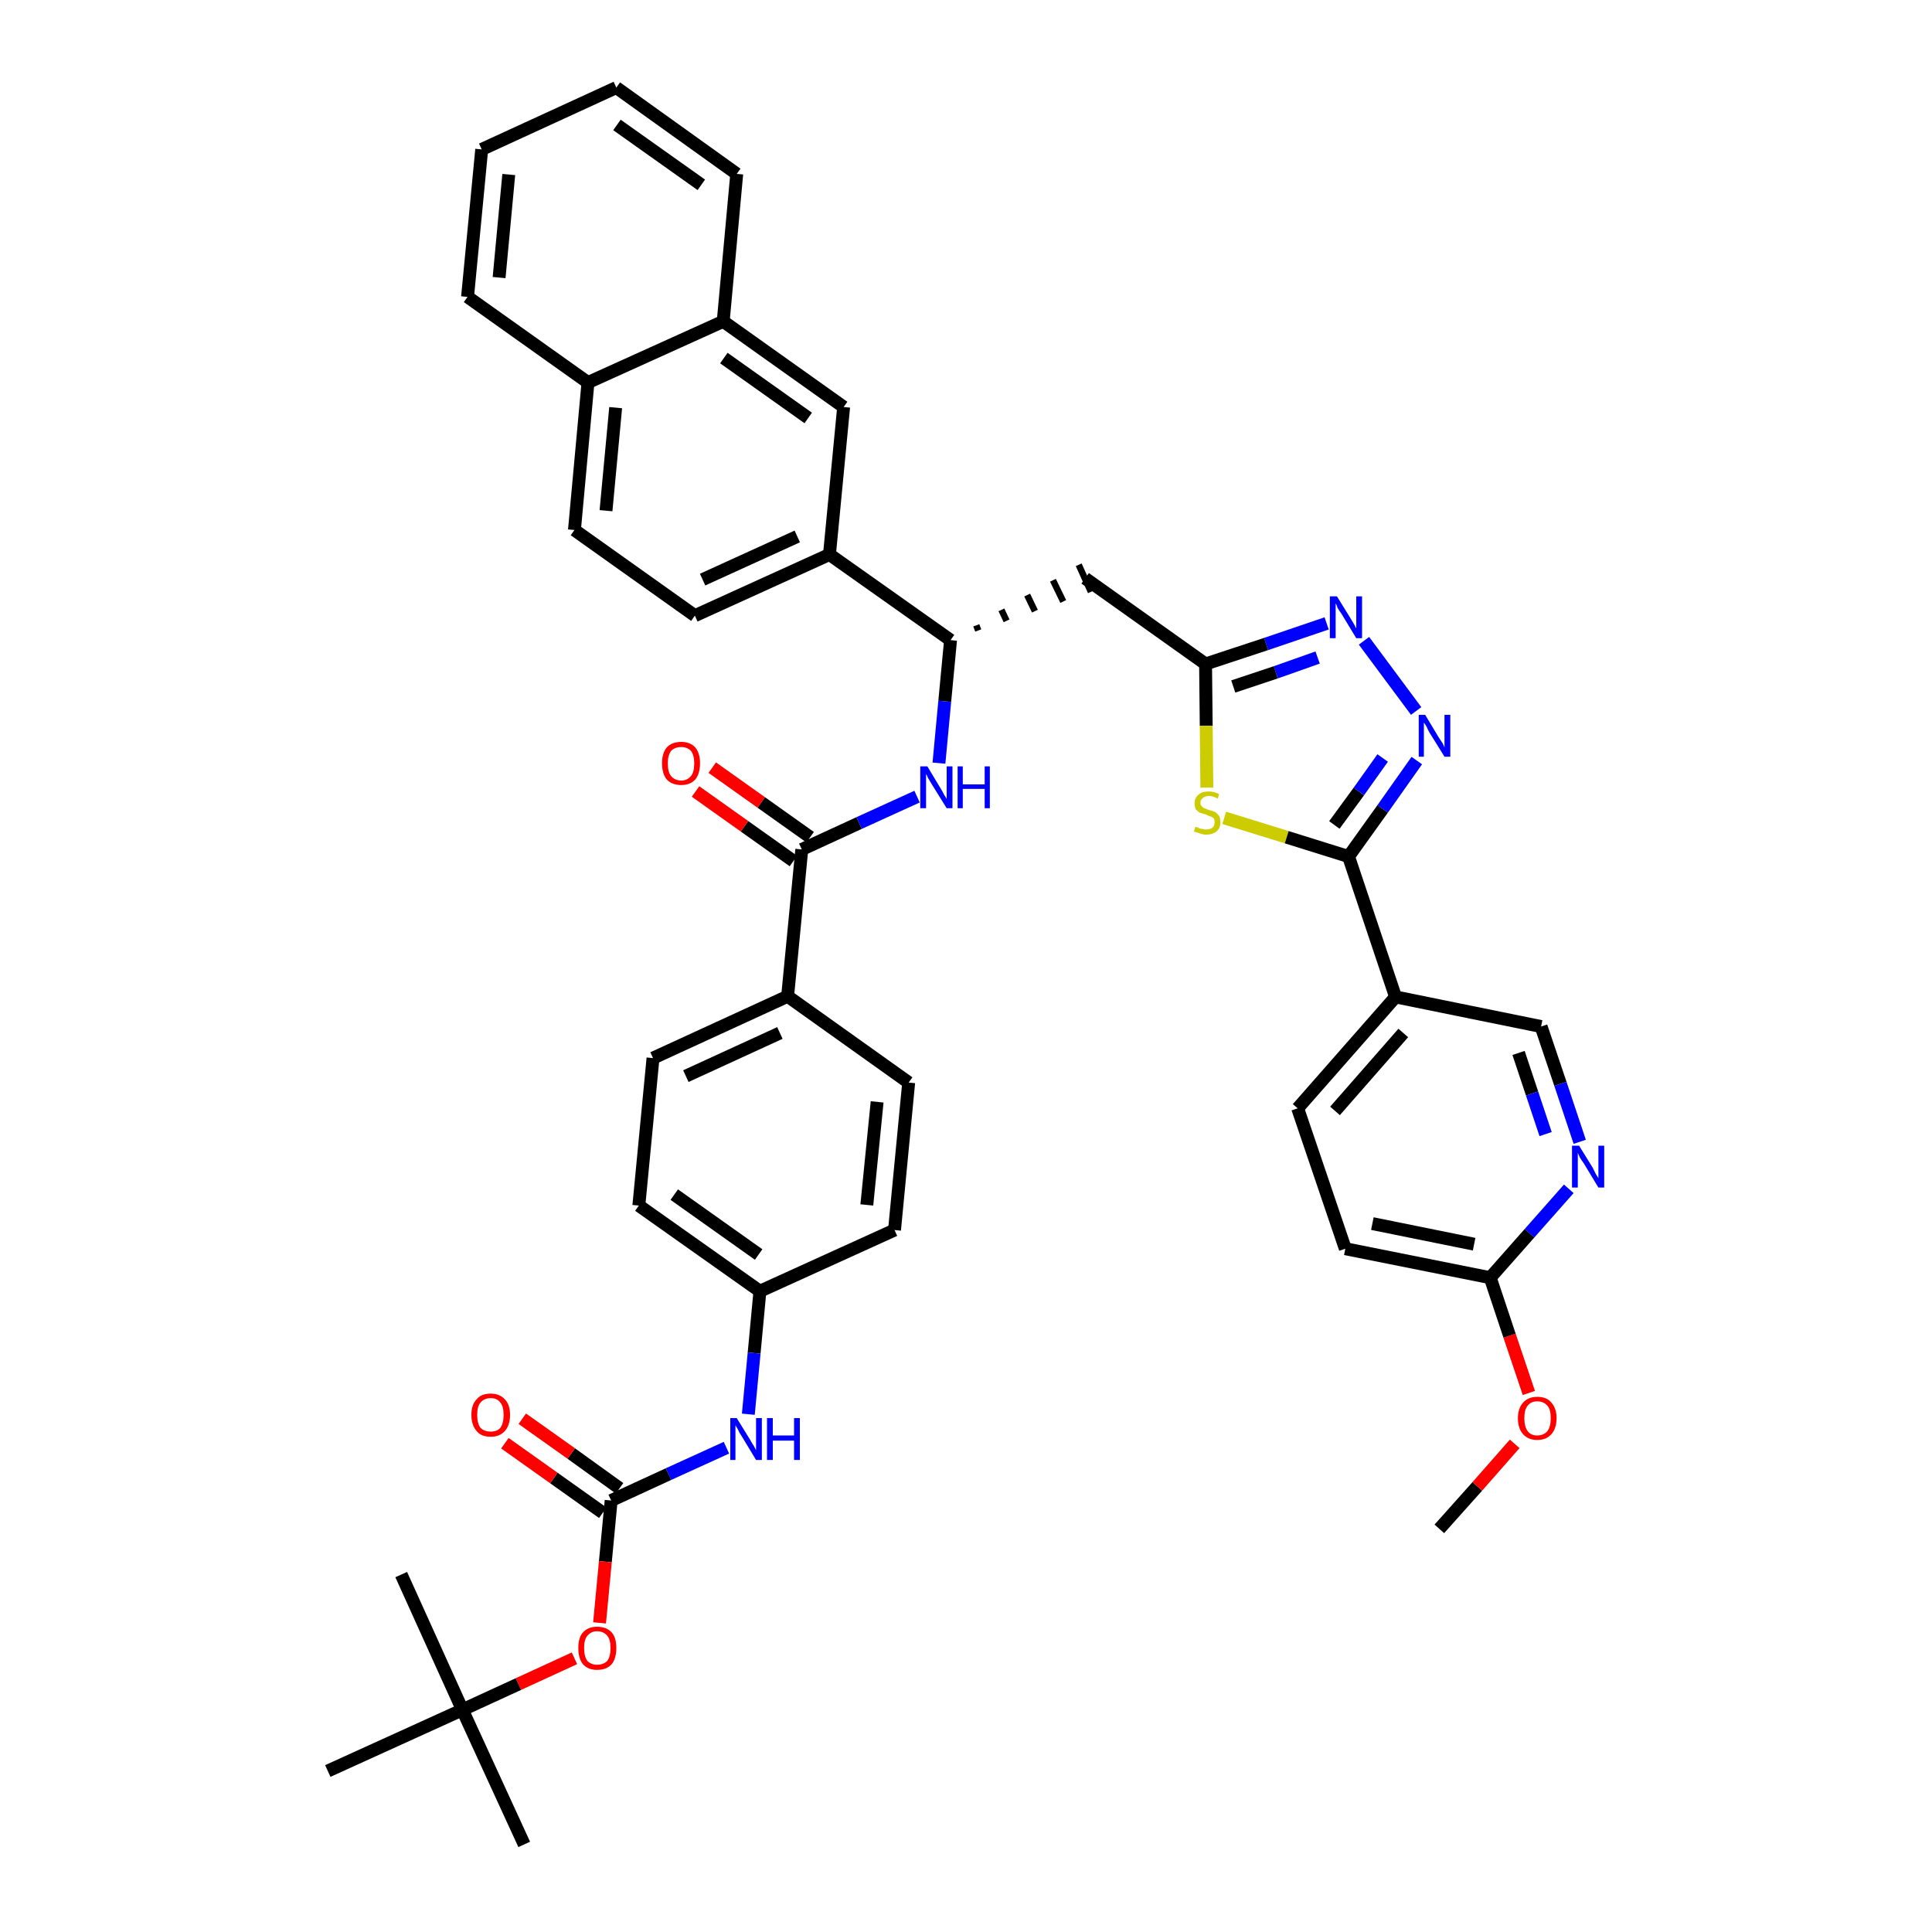 <?xml version='1.0' encoding='iso-8859-1'?>
<svg version='1.1' baseProfile='full'
              xmlns='http://www.w3.org/2000/svg'
                      xmlns:rdkit='http://www.rdkit.org/xml'
                      xmlns:xlink='http://www.w3.org/1999/xlink'
                  xml:space='preserve'
width='300px' height='300px' viewBox='0 0 300 300'>
<!-- END OF HEADER -->
<path class='bond-0 atom-0 atom-1' d='M 223.5,237.4 L 229.4,230.8' style='fill:none;fill-rule:evenodd;stroke:#000000;stroke-width:2.0px;stroke-linecap:butt;stroke-linejoin:miter;stroke-opacity:1' />
<path class='bond-0 atom-0 atom-1' d='M 229.4,230.8 L 235.2,224.2' style='fill:none;fill-rule:evenodd;stroke:#FF0000;stroke-width:2.0px;stroke-linecap:butt;stroke-linejoin:miter;stroke-opacity:1' />
<path class='bond-1 atom-1 atom-2' d='M 237.4,216.3 L 234.4,207.4' style='fill:none;fill-rule:evenodd;stroke:#FF0000;stroke-width:2.0px;stroke-linecap:butt;stroke-linejoin:miter;stroke-opacity:1' />
<path class='bond-1 atom-1 atom-2' d='M 234.4,207.4 L 231.4,198.4' style='fill:none;fill-rule:evenodd;stroke:#000000;stroke-width:2.0px;stroke-linecap:butt;stroke-linejoin:miter;stroke-opacity:1' />
<path class='bond-2 atom-2 atom-3' d='M 231.4,198.4 L 208.9,193.9' style='fill:none;fill-rule:evenodd;stroke:#000000;stroke-width:2.0px;stroke-linecap:butt;stroke-linejoin:miter;stroke-opacity:1' />
<path class='bond-2 atom-2 atom-3' d='M 228.9,193.2 L 213.1,190.0' style='fill:none;fill-rule:evenodd;stroke:#000000;stroke-width:2.0px;stroke-linecap:butt;stroke-linejoin:miter;stroke-opacity:1' />
<path class='bond-41 atom-41 atom-2' d='M 243.6,184.6 L 237.5,191.5' style='fill:none;fill-rule:evenodd;stroke:#0000FF;stroke-width:2.0px;stroke-linecap:butt;stroke-linejoin:miter;stroke-opacity:1' />
<path class='bond-41 atom-41 atom-2' d='M 237.5,191.5 L 231.4,198.4' style='fill:none;fill-rule:evenodd;stroke:#000000;stroke-width:2.0px;stroke-linecap:butt;stroke-linejoin:miter;stroke-opacity:1' />
<path class='bond-3 atom-3 atom-4' d='M 208.9,193.9 L 201.5,172.1' style='fill:none;fill-rule:evenodd;stroke:#000000;stroke-width:2.0px;stroke-linecap:butt;stroke-linejoin:miter;stroke-opacity:1' />
<path class='bond-4 atom-4 atom-5' d='M 201.5,172.1 L 216.7,154.8' style='fill:none;fill-rule:evenodd;stroke:#000000;stroke-width:2.0px;stroke-linecap:butt;stroke-linejoin:miter;stroke-opacity:1' />
<path class='bond-4 atom-4 atom-5' d='M 207.3,172.5 L 217.9,160.4' style='fill:none;fill-rule:evenodd;stroke:#000000;stroke-width:2.0px;stroke-linecap:butt;stroke-linejoin:miter;stroke-opacity:1' />
<path class='bond-5 atom-5 atom-6' d='M 216.7,154.8 L 209.4,133.0' style='fill:none;fill-rule:evenodd;stroke:#000000;stroke-width:2.0px;stroke-linecap:butt;stroke-linejoin:miter;stroke-opacity:1' />
<path class='bond-39 atom-5 atom-40' d='M 216.7,154.8 L 239.3,159.4' style='fill:none;fill-rule:evenodd;stroke:#000000;stroke-width:2.0px;stroke-linecap:butt;stroke-linejoin:miter;stroke-opacity:1' />
<path class='bond-6 atom-6 atom-7' d='M 209.4,133.0 L 214.7,125.6' style='fill:none;fill-rule:evenodd;stroke:#000000;stroke-width:2.0px;stroke-linecap:butt;stroke-linejoin:miter;stroke-opacity:1' />
<path class='bond-6 atom-6 atom-7' d='M 214.7,125.6 L 220.0,118.1' style='fill:none;fill-rule:evenodd;stroke:#0000FF;stroke-width:2.0px;stroke-linecap:butt;stroke-linejoin:miter;stroke-opacity:1' />
<path class='bond-6 atom-6 atom-7' d='M 207.2,128.1 L 211.0,122.9' style='fill:none;fill-rule:evenodd;stroke:#000000;stroke-width:2.0px;stroke-linecap:butt;stroke-linejoin:miter;stroke-opacity:1' />
<path class='bond-6 atom-6 atom-7' d='M 211.0,122.9 L 214.7,117.7' style='fill:none;fill-rule:evenodd;stroke:#0000FF;stroke-width:2.0px;stroke-linecap:butt;stroke-linejoin:miter;stroke-opacity:1' />
<path class='bond-42 atom-39 atom-6' d='M 190.1,127.0 L 199.8,130.0' style='fill:none;fill-rule:evenodd;stroke:#CCCC00;stroke-width:2.0px;stroke-linecap:butt;stroke-linejoin:miter;stroke-opacity:1' />
<path class='bond-42 atom-39 atom-6' d='M 199.8,130.0 L 209.4,133.0' style='fill:none;fill-rule:evenodd;stroke:#000000;stroke-width:2.0px;stroke-linecap:butt;stroke-linejoin:miter;stroke-opacity:1' />
<path class='bond-7 atom-7 atom-8' d='M 219.9,110.4 L 211.8,99.5' style='fill:none;fill-rule:evenodd;stroke:#0000FF;stroke-width:2.0px;stroke-linecap:butt;stroke-linejoin:miter;stroke-opacity:1' />
<path class='bond-8 atom-8 atom-9' d='M 206.0,96.8 L 196.6,100.0' style='fill:none;fill-rule:evenodd;stroke:#0000FF;stroke-width:2.0px;stroke-linecap:butt;stroke-linejoin:miter;stroke-opacity:1' />
<path class='bond-8 atom-8 atom-9' d='M 196.6,100.0 L 187.2,103.1' style='fill:none;fill-rule:evenodd;stroke:#000000;stroke-width:2.0px;stroke-linecap:butt;stroke-linejoin:miter;stroke-opacity:1' />
<path class='bond-8 atom-8 atom-9' d='M 204.6,102.1 L 198.1,104.4' style='fill:none;fill-rule:evenodd;stroke:#0000FF;stroke-width:2.0px;stroke-linecap:butt;stroke-linejoin:miter;stroke-opacity:1' />
<path class='bond-8 atom-8 atom-9' d='M 198.1,104.4 L 191.5,106.6' style='fill:none;fill-rule:evenodd;stroke:#000000;stroke-width:2.0px;stroke-linecap:butt;stroke-linejoin:miter;stroke-opacity:1' />
<path class='bond-9 atom-9 atom-10' d='M 187.2,103.1 L 168.5,89.8' style='fill:none;fill-rule:evenodd;stroke:#000000;stroke-width:2.0px;stroke-linecap:butt;stroke-linejoin:miter;stroke-opacity:1' />
<path class='bond-38 atom-9 atom-39' d='M 187.2,103.1 L 187.3,112.7' style='fill:none;fill-rule:evenodd;stroke:#000000;stroke-width:2.0px;stroke-linecap:butt;stroke-linejoin:miter;stroke-opacity:1' />
<path class='bond-38 atom-9 atom-39' d='M 187.3,112.7 L 187.4,122.3' style='fill:none;fill-rule:evenodd;stroke:#CCCC00;stroke-width:2.0px;stroke-linecap:butt;stroke-linejoin:miter;stroke-opacity:1' />
<path class='bond-10 atom-11 atom-10' d='M 151.9,97.9 L 151.6,97.1' style='fill:none;fill-rule:evenodd;stroke:#000000;stroke-width:1.0px;stroke-linecap:butt;stroke-linejoin:miter;stroke-opacity:1' />
<path class='bond-10 atom-11 atom-10' d='M 156.3,96.4 L 155.5,94.7' style='fill:none;fill-rule:evenodd;stroke:#000000;stroke-width:1.0px;stroke-linecap:butt;stroke-linejoin:miter;stroke-opacity:1' />
<path class='bond-10 atom-11 atom-10' d='M 160.7,94.9 L 159.5,92.4' style='fill:none;fill-rule:evenodd;stroke:#000000;stroke-width:1.0px;stroke-linecap:butt;stroke-linejoin:miter;stroke-opacity:1' />
<path class='bond-10 atom-11 atom-10' d='M 165.1,93.4 L 163.5,90.1' style='fill:none;fill-rule:evenodd;stroke:#000000;stroke-width:1.0px;stroke-linecap:butt;stroke-linejoin:miter;stroke-opacity:1' />
<path class='bond-10 atom-11 atom-10' d='M 169.4,91.9 L 167.5,87.7' style='fill:none;fill-rule:evenodd;stroke:#000000;stroke-width:1.0px;stroke-linecap:butt;stroke-linejoin:miter;stroke-opacity:1' />
<path class='bond-11 atom-11 atom-12' d='M 147.6,99.4 L 146.7,108.9' style='fill:none;fill-rule:evenodd;stroke:#000000;stroke-width:2.0px;stroke-linecap:butt;stroke-linejoin:miter;stroke-opacity:1' />
<path class='bond-11 atom-11 atom-12' d='M 146.7,108.9 L 145.8,118.5' style='fill:none;fill-rule:evenodd;stroke:#0000FF;stroke-width:2.0px;stroke-linecap:butt;stroke-linejoin:miter;stroke-opacity:1' />
<path class='bond-28 atom-11 atom-29' d='M 147.6,99.4 L 128.8,86.1' style='fill:none;fill-rule:evenodd;stroke:#000000;stroke-width:2.0px;stroke-linecap:butt;stroke-linejoin:miter;stroke-opacity:1' />
<path class='bond-12 atom-12 atom-13' d='M 142.4,123.7 L 133.4,127.8' style='fill:none;fill-rule:evenodd;stroke:#0000FF;stroke-width:2.0px;stroke-linecap:butt;stroke-linejoin:miter;stroke-opacity:1' />
<path class='bond-12 atom-12 atom-13' d='M 133.4,127.8 L 124.5,131.9' style='fill:none;fill-rule:evenodd;stroke:#000000;stroke-width:2.0px;stroke-linecap:butt;stroke-linejoin:miter;stroke-opacity:1' />
<path class='bond-13 atom-13 atom-14' d='M 125.8,130.0 L 118.2,124.6' style='fill:none;fill-rule:evenodd;stroke:#000000;stroke-width:2.0px;stroke-linecap:butt;stroke-linejoin:miter;stroke-opacity:1' />
<path class='bond-13 atom-13 atom-14' d='M 118.2,124.6 L 110.6,119.2' style='fill:none;fill-rule:evenodd;stroke:#FF0000;stroke-width:2.0px;stroke-linecap:butt;stroke-linejoin:miter;stroke-opacity:1' />
<path class='bond-13 atom-13 atom-14' d='M 123.2,133.7 L 115.6,128.3' style='fill:none;fill-rule:evenodd;stroke:#000000;stroke-width:2.0px;stroke-linecap:butt;stroke-linejoin:miter;stroke-opacity:1' />
<path class='bond-13 atom-13 atom-14' d='M 115.6,128.3 L 108.0,122.9' style='fill:none;fill-rule:evenodd;stroke:#FF0000;stroke-width:2.0px;stroke-linecap:butt;stroke-linejoin:miter;stroke-opacity:1' />
<path class='bond-14 atom-13 atom-15' d='M 124.5,131.9 L 122.3,154.7' style='fill:none;fill-rule:evenodd;stroke:#000000;stroke-width:2.0px;stroke-linecap:butt;stroke-linejoin:miter;stroke-opacity:1' />
<path class='bond-15 atom-15 atom-16' d='M 122.3,154.7 L 101.4,164.3' style='fill:none;fill-rule:evenodd;stroke:#000000;stroke-width:2.0px;stroke-linecap:butt;stroke-linejoin:miter;stroke-opacity:1' />
<path class='bond-15 atom-15 atom-16' d='M 121.1,160.4 L 106.5,167.1' style='fill:none;fill-rule:evenodd;stroke:#000000;stroke-width:2.0px;stroke-linecap:butt;stroke-linejoin:miter;stroke-opacity:1' />
<path class='bond-43 atom-28 atom-15' d='M 141.1,168.1 L 122.3,154.7' style='fill:none;fill-rule:evenodd;stroke:#000000;stroke-width:2.0px;stroke-linecap:butt;stroke-linejoin:miter;stroke-opacity:1' />
<path class='bond-16 atom-16 atom-17' d='M 101.4,164.3 L 99.2,187.2' style='fill:none;fill-rule:evenodd;stroke:#000000;stroke-width:2.0px;stroke-linecap:butt;stroke-linejoin:miter;stroke-opacity:1' />
<path class='bond-17 atom-17 atom-18' d='M 99.2,187.2 L 118.0,200.5' style='fill:none;fill-rule:evenodd;stroke:#000000;stroke-width:2.0px;stroke-linecap:butt;stroke-linejoin:miter;stroke-opacity:1' />
<path class='bond-17 atom-17 atom-18' d='M 104.7,185.5 L 117.8,194.8' style='fill:none;fill-rule:evenodd;stroke:#000000;stroke-width:2.0px;stroke-linecap:butt;stroke-linejoin:miter;stroke-opacity:1' />
<path class='bond-18 atom-18 atom-19' d='M 118.0,200.5 L 117.1,210.1' style='fill:none;fill-rule:evenodd;stroke:#000000;stroke-width:2.0px;stroke-linecap:butt;stroke-linejoin:miter;stroke-opacity:1' />
<path class='bond-18 atom-18 atom-19' d='M 117.1,210.1 L 116.2,219.6' style='fill:none;fill-rule:evenodd;stroke:#0000FF;stroke-width:2.0px;stroke-linecap:butt;stroke-linejoin:miter;stroke-opacity:1' />
<path class='bond-26 atom-18 atom-27' d='M 118.0,200.5 L 138.9,191.0' style='fill:none;fill-rule:evenodd;stroke:#000000;stroke-width:2.0px;stroke-linecap:butt;stroke-linejoin:miter;stroke-opacity:1' />
<path class='bond-19 atom-19 atom-20' d='M 112.8,224.8 L 103.8,228.9' style='fill:none;fill-rule:evenodd;stroke:#0000FF;stroke-width:2.0px;stroke-linecap:butt;stroke-linejoin:miter;stroke-opacity:1' />
<path class='bond-19 atom-19 atom-20' d='M 103.8,228.9 L 94.9,233.0' style='fill:none;fill-rule:evenodd;stroke:#000000;stroke-width:2.0px;stroke-linecap:butt;stroke-linejoin:miter;stroke-opacity:1' />
<path class='bond-20 atom-20 atom-21' d='M 96.2,231.1 L 88.7,225.7' style='fill:none;fill-rule:evenodd;stroke:#000000;stroke-width:2.0px;stroke-linecap:butt;stroke-linejoin:miter;stroke-opacity:1' />
<path class='bond-20 atom-20 atom-21' d='M 88.7,225.7 L 81.1,220.3' style='fill:none;fill-rule:evenodd;stroke:#FF0000;stroke-width:2.0px;stroke-linecap:butt;stroke-linejoin:miter;stroke-opacity:1' />
<path class='bond-20 atom-20 atom-21' d='M 93.6,234.9 L 86.0,229.5' style='fill:none;fill-rule:evenodd;stroke:#000000;stroke-width:2.0px;stroke-linecap:butt;stroke-linejoin:miter;stroke-opacity:1' />
<path class='bond-20 atom-20 atom-21' d='M 86.0,229.5 L 78.4,224.1' style='fill:none;fill-rule:evenodd;stroke:#FF0000;stroke-width:2.0px;stroke-linecap:butt;stroke-linejoin:miter;stroke-opacity:1' />
<path class='bond-21 atom-20 atom-22' d='M 94.9,233.0 L 94.0,242.5' style='fill:none;fill-rule:evenodd;stroke:#000000;stroke-width:2.0px;stroke-linecap:butt;stroke-linejoin:miter;stroke-opacity:1' />
<path class='bond-21 atom-20 atom-22' d='M 94.0,242.5 L 93.1,252.0' style='fill:none;fill-rule:evenodd;stroke:#FF0000;stroke-width:2.0px;stroke-linecap:butt;stroke-linejoin:miter;stroke-opacity:1' />
<path class='bond-22 atom-22 atom-23' d='M 89.2,257.5 L 80.5,261.5' style='fill:none;fill-rule:evenodd;stroke:#FF0000;stroke-width:2.0px;stroke-linecap:butt;stroke-linejoin:miter;stroke-opacity:1' />
<path class='bond-22 atom-22 atom-23' d='M 80.5,261.5 L 71.8,265.5' style='fill:none;fill-rule:evenodd;stroke:#000000;stroke-width:2.0px;stroke-linecap:butt;stroke-linejoin:miter;stroke-opacity:1' />
<path class='bond-23 atom-23 atom-24' d='M 71.8,265.5 L 81.4,286.4' style='fill:none;fill-rule:evenodd;stroke:#000000;stroke-width:2.0px;stroke-linecap:butt;stroke-linejoin:miter;stroke-opacity:1' />
<path class='bond-24 atom-23 atom-25' d='M 71.8,265.5 L 62.3,244.5' style='fill:none;fill-rule:evenodd;stroke:#000000;stroke-width:2.0px;stroke-linecap:butt;stroke-linejoin:miter;stroke-opacity:1' />
<path class='bond-25 atom-23 atom-26' d='M 71.8,265.5 L 50.9,275.0' style='fill:none;fill-rule:evenodd;stroke:#000000;stroke-width:2.0px;stroke-linecap:butt;stroke-linejoin:miter;stroke-opacity:1' />
<path class='bond-27 atom-27 atom-28' d='M 138.9,191.0 L 141.1,168.1' style='fill:none;fill-rule:evenodd;stroke:#000000;stroke-width:2.0px;stroke-linecap:butt;stroke-linejoin:miter;stroke-opacity:1' />
<path class='bond-27 atom-27 atom-28' d='M 134.6,187.1 L 136.2,171.1' style='fill:none;fill-rule:evenodd;stroke:#000000;stroke-width:2.0px;stroke-linecap:butt;stroke-linejoin:miter;stroke-opacity:1' />
<path class='bond-29 atom-29 atom-30' d='M 128.8,86.1 L 107.9,95.6' style='fill:none;fill-rule:evenodd;stroke:#000000;stroke-width:2.0px;stroke-linecap:butt;stroke-linejoin:miter;stroke-opacity:1' />
<path class='bond-29 atom-29 atom-30' d='M 123.8,83.3 L 109.1,90.0' style='fill:none;fill-rule:evenodd;stroke:#000000;stroke-width:2.0px;stroke-linecap:butt;stroke-linejoin:miter;stroke-opacity:1' />
<path class='bond-44 atom-38 atom-29' d='M 131.0,63.2 L 128.8,86.1' style='fill:none;fill-rule:evenodd;stroke:#000000;stroke-width:2.0px;stroke-linecap:butt;stroke-linejoin:miter;stroke-opacity:1' />
<path class='bond-30 atom-30 atom-31' d='M 107.9,95.6 L 89.2,82.3' style='fill:none;fill-rule:evenodd;stroke:#000000;stroke-width:2.0px;stroke-linecap:butt;stroke-linejoin:miter;stroke-opacity:1' />
<path class='bond-31 atom-31 atom-32' d='M 89.2,82.3 L 91.3,59.4' style='fill:none;fill-rule:evenodd;stroke:#000000;stroke-width:2.0px;stroke-linecap:butt;stroke-linejoin:miter;stroke-opacity:1' />
<path class='bond-31 atom-31 atom-32' d='M 94.1,79.3 L 95.6,63.3' style='fill:none;fill-rule:evenodd;stroke:#000000;stroke-width:2.0px;stroke-linecap:butt;stroke-linejoin:miter;stroke-opacity:1' />
<path class='bond-32 atom-32 atom-33' d='M 91.3,59.4 L 72.6,46.1' style='fill:none;fill-rule:evenodd;stroke:#000000;stroke-width:2.0px;stroke-linecap:butt;stroke-linejoin:miter;stroke-opacity:1' />
<path class='bond-45 atom-37 atom-32' d='M 112.3,49.9 L 91.3,59.4' style='fill:none;fill-rule:evenodd;stroke:#000000;stroke-width:2.0px;stroke-linecap:butt;stroke-linejoin:miter;stroke-opacity:1' />
<path class='bond-33 atom-33 atom-34' d='M 72.6,46.1 L 74.8,23.2' style='fill:none;fill-rule:evenodd;stroke:#000000;stroke-width:2.0px;stroke-linecap:butt;stroke-linejoin:miter;stroke-opacity:1' />
<path class='bond-33 atom-33 atom-34' d='M 77.5,43.1 L 79.0,27.1' style='fill:none;fill-rule:evenodd;stroke:#000000;stroke-width:2.0px;stroke-linecap:butt;stroke-linejoin:miter;stroke-opacity:1' />
<path class='bond-34 atom-34 atom-35' d='M 74.8,23.2 L 95.7,13.6' style='fill:none;fill-rule:evenodd;stroke:#000000;stroke-width:2.0px;stroke-linecap:butt;stroke-linejoin:miter;stroke-opacity:1' />
<path class='bond-35 atom-35 atom-36' d='M 95.7,13.6 L 114.4,27.0' style='fill:none;fill-rule:evenodd;stroke:#000000;stroke-width:2.0px;stroke-linecap:butt;stroke-linejoin:miter;stroke-opacity:1' />
<path class='bond-35 atom-35 atom-36' d='M 95.8,19.4 L 108.9,28.7' style='fill:none;fill-rule:evenodd;stroke:#000000;stroke-width:2.0px;stroke-linecap:butt;stroke-linejoin:miter;stroke-opacity:1' />
<path class='bond-36 atom-36 atom-37' d='M 114.4,27.0 L 112.3,49.9' style='fill:none;fill-rule:evenodd;stroke:#000000;stroke-width:2.0px;stroke-linecap:butt;stroke-linejoin:miter;stroke-opacity:1' />
<path class='bond-37 atom-37 atom-38' d='M 112.3,49.9 L 131.0,63.2' style='fill:none;fill-rule:evenodd;stroke:#000000;stroke-width:2.0px;stroke-linecap:butt;stroke-linejoin:miter;stroke-opacity:1' />
<path class='bond-37 atom-37 atom-38' d='M 112.4,55.6 L 125.5,64.9' style='fill:none;fill-rule:evenodd;stroke:#000000;stroke-width:2.0px;stroke-linecap:butt;stroke-linejoin:miter;stroke-opacity:1' />
<path class='bond-40 atom-40 atom-41' d='M 239.3,159.4 L 242.3,168.3' style='fill:none;fill-rule:evenodd;stroke:#000000;stroke-width:2.0px;stroke-linecap:butt;stroke-linejoin:miter;stroke-opacity:1' />
<path class='bond-40 atom-40 atom-41' d='M 242.3,168.3 L 245.3,177.3' style='fill:none;fill-rule:evenodd;stroke:#0000FF;stroke-width:2.0px;stroke-linecap:butt;stroke-linejoin:miter;stroke-opacity:1' />
<path class='bond-40 atom-40 atom-41' d='M 235.8,163.5 L 237.9,169.8' style='fill:none;fill-rule:evenodd;stroke:#000000;stroke-width:2.0px;stroke-linecap:butt;stroke-linejoin:miter;stroke-opacity:1' />
<path class='bond-40 atom-40 atom-41' d='M 237.9,169.8 L 240.0,176.1' style='fill:none;fill-rule:evenodd;stroke:#0000FF;stroke-width:2.0px;stroke-linecap:butt;stroke-linejoin:miter;stroke-opacity:1' />
<path  class='atom-1' d='M 235.7 220.2
Q 235.7 218.7, 236.5 217.8
Q 237.3 216.9, 238.7 216.9
Q 240.2 216.9, 240.9 217.8
Q 241.7 218.7, 241.7 220.2
Q 241.7 221.8, 240.9 222.7
Q 240.1 223.6, 238.7 223.6
Q 237.3 223.6, 236.5 222.7
Q 235.7 221.8, 235.7 220.2
M 238.7 222.9
Q 239.7 222.9, 240.3 222.2
Q 240.8 221.5, 240.8 220.2
Q 240.8 218.9, 240.3 218.3
Q 239.7 217.6, 238.7 217.6
Q 237.7 217.6, 237.2 218.3
Q 236.7 218.9, 236.7 220.2
Q 236.7 221.5, 237.2 222.2
Q 237.7 222.9, 238.7 222.9
' fill='#FF0000'/>
<path  class='atom-7' d='M 221.3 111.0
L 223.4 114.5
Q 223.6 114.8, 224.0 115.4
Q 224.3 116.0, 224.3 116.1
L 224.3 111.0
L 225.2 111.0
L 225.2 117.5
L 224.3 117.5
L 222.0 113.8
Q 221.7 113.3, 221.5 112.8
Q 221.2 112.3, 221.1 112.2
L 221.1 117.5
L 220.3 117.5
L 220.3 111.0
L 221.3 111.0
' fill='#0000FF'/>
<path  class='atom-8' d='M 207.6 92.6
L 209.7 96.0
Q 209.9 96.3, 210.3 97.0
Q 210.6 97.6, 210.6 97.6
L 210.6 92.6
L 211.5 92.6
L 211.5 99.1
L 210.6 99.1
L 208.3 95.3
Q 208.0 94.9, 207.7 94.4
Q 207.5 93.8, 207.4 93.7
L 207.4 99.1
L 206.5 99.1
L 206.5 92.6
L 207.6 92.6
' fill='#0000FF'/>
<path  class='atom-12' d='M 144.0 119.0
L 146.1 122.5
Q 146.3 122.8, 146.6 123.4
Q 147.0 124.0, 147.0 124.1
L 147.0 119.0
L 147.9 119.0
L 147.9 125.5
L 147.0 125.5
L 144.7 121.8
Q 144.4 121.3, 144.1 120.8
Q 143.9 120.3, 143.8 120.2
L 143.8 125.5
L 142.9 125.5
L 142.9 119.0
L 144.0 119.0
' fill='#0000FF'/>
<path  class='atom-12' d='M 148.7 119.0
L 149.5 119.0
L 149.5 121.8
L 152.9 121.8
L 152.9 119.0
L 153.7 119.0
L 153.7 125.5
L 152.9 125.5
L 152.9 122.5
L 149.5 122.5
L 149.5 125.5
L 148.7 125.5
L 148.7 119.0
' fill='#0000FF'/>
<path  class='atom-14' d='M 102.8 118.5
Q 102.8 117.0, 103.5 116.1
Q 104.3 115.2, 105.8 115.2
Q 107.2 115.2, 108.0 116.1
Q 108.7 117.0, 108.7 118.5
Q 108.7 120.1, 108.0 121.0
Q 107.2 121.9, 105.8 121.9
Q 104.3 121.9, 103.5 121.0
Q 102.8 120.1, 102.8 118.5
M 105.8 121.2
Q 106.7 121.2, 107.3 120.5
Q 107.8 119.9, 107.8 118.5
Q 107.8 117.3, 107.3 116.6
Q 106.7 116.0, 105.8 116.0
Q 104.8 116.0, 104.2 116.6
Q 103.7 117.3, 103.7 118.5
Q 103.7 119.9, 104.2 120.5
Q 104.8 121.2, 105.8 121.2
' fill='#FF0000'/>
<path  class='atom-19' d='M 114.4 220.2
L 116.5 223.6
Q 116.7 224.0, 117.1 224.6
Q 117.4 225.2, 117.4 225.2
L 117.4 220.2
L 118.3 220.2
L 118.3 226.7
L 117.4 226.7
L 115.1 222.9
Q 114.8 222.5, 114.6 222.0
Q 114.3 221.5, 114.2 221.3
L 114.2 226.7
L 113.4 226.7
L 113.4 220.2
L 114.4 220.2
' fill='#0000FF'/>
<path  class='atom-19' d='M 119.1 220.2
L 120.0 220.2
L 120.0 222.9
L 123.3 222.9
L 123.3 220.2
L 124.2 220.2
L 124.2 226.7
L 123.3 226.7
L 123.3 223.7
L 120.0 223.7
L 120.0 226.7
L 119.1 226.7
L 119.1 220.2
' fill='#0000FF'/>
<path  class='atom-21' d='M 73.2 219.7
Q 73.2 218.1, 74.0 217.3
Q 74.7 216.4, 76.2 216.4
Q 77.6 216.4, 78.4 217.3
Q 79.2 218.1, 79.2 219.7
Q 79.2 221.3, 78.4 222.2
Q 77.6 223.1, 76.2 223.1
Q 74.7 223.1, 74.0 222.2
Q 73.2 221.3, 73.2 219.7
M 76.2 222.3
Q 77.2 222.3, 77.7 221.7
Q 78.2 221.0, 78.2 219.7
Q 78.2 218.4, 77.7 217.8
Q 77.2 217.1, 76.2 217.1
Q 75.2 217.1, 74.6 217.8
Q 74.1 218.4, 74.1 219.7
Q 74.1 221.0, 74.6 221.7
Q 75.2 222.3, 76.2 222.3
' fill='#FF0000'/>
<path  class='atom-22' d='M 89.8 255.9
Q 89.8 254.3, 90.5 253.5
Q 91.3 252.6, 92.7 252.6
Q 94.2 252.6, 95.0 253.5
Q 95.7 254.3, 95.7 255.9
Q 95.7 257.5, 95.0 258.4
Q 94.2 259.3, 92.7 259.3
Q 91.3 259.3, 90.5 258.4
Q 89.8 257.5, 89.8 255.9
M 92.7 258.5
Q 93.7 258.5, 94.3 257.9
Q 94.8 257.2, 94.8 255.9
Q 94.8 254.6, 94.3 254.0
Q 93.7 253.3, 92.7 253.3
Q 91.8 253.3, 91.2 254.0
Q 90.7 254.6, 90.7 255.9
Q 90.7 257.2, 91.2 257.9
Q 91.8 258.5, 92.7 258.5
' fill='#FF0000'/>
<path  class='atom-39' d='M 185.6 128.4
Q 185.7 128.4, 186.0 128.5
Q 186.3 128.7, 186.6 128.7
Q 187.0 128.8, 187.3 128.8
Q 187.9 128.8, 188.3 128.5
Q 188.6 128.2, 188.6 127.7
Q 188.6 127.3, 188.5 127.1
Q 188.3 126.9, 188.0 126.8
Q 187.7 126.7, 187.3 126.5
Q 186.7 126.3, 186.3 126.2
Q 186.0 126.0, 185.7 125.7
Q 185.5 125.3, 185.5 124.7
Q 185.5 123.9, 186.1 123.4
Q 186.6 122.9, 187.7 122.9
Q 188.5 122.9, 189.3 123.3
L 189.1 124.0
Q 188.3 123.6, 187.8 123.6
Q 187.1 123.6, 186.8 123.9
Q 186.4 124.2, 186.4 124.6
Q 186.4 125.0, 186.6 125.2
Q 186.8 125.4, 187.0 125.5
Q 187.3 125.6, 187.8 125.8
Q 188.3 125.9, 188.7 126.1
Q 189.0 126.3, 189.3 126.7
Q 189.5 127.1, 189.5 127.7
Q 189.5 128.6, 188.9 129.1
Q 188.3 129.6, 187.3 129.6
Q 186.8 129.6, 186.3 129.4
Q 185.9 129.3, 185.4 129.1
L 185.6 128.4
' fill='#CCCC00'/>
<path  class='atom-41' d='M 245.2 177.9
L 247.3 181.3
Q 247.5 181.7, 247.8 182.3
Q 248.2 182.9, 248.2 183.0
L 248.2 177.9
L 249.1 177.9
L 249.1 184.4
L 248.2 184.4
L 245.9 180.6
Q 245.6 180.2, 245.3 179.7
Q 245.1 179.2, 245.0 179.0
L 245.0 184.4
L 244.1 184.4
L 244.1 177.9
L 245.2 177.9
' fill='#0000FF'/>
</svg>
